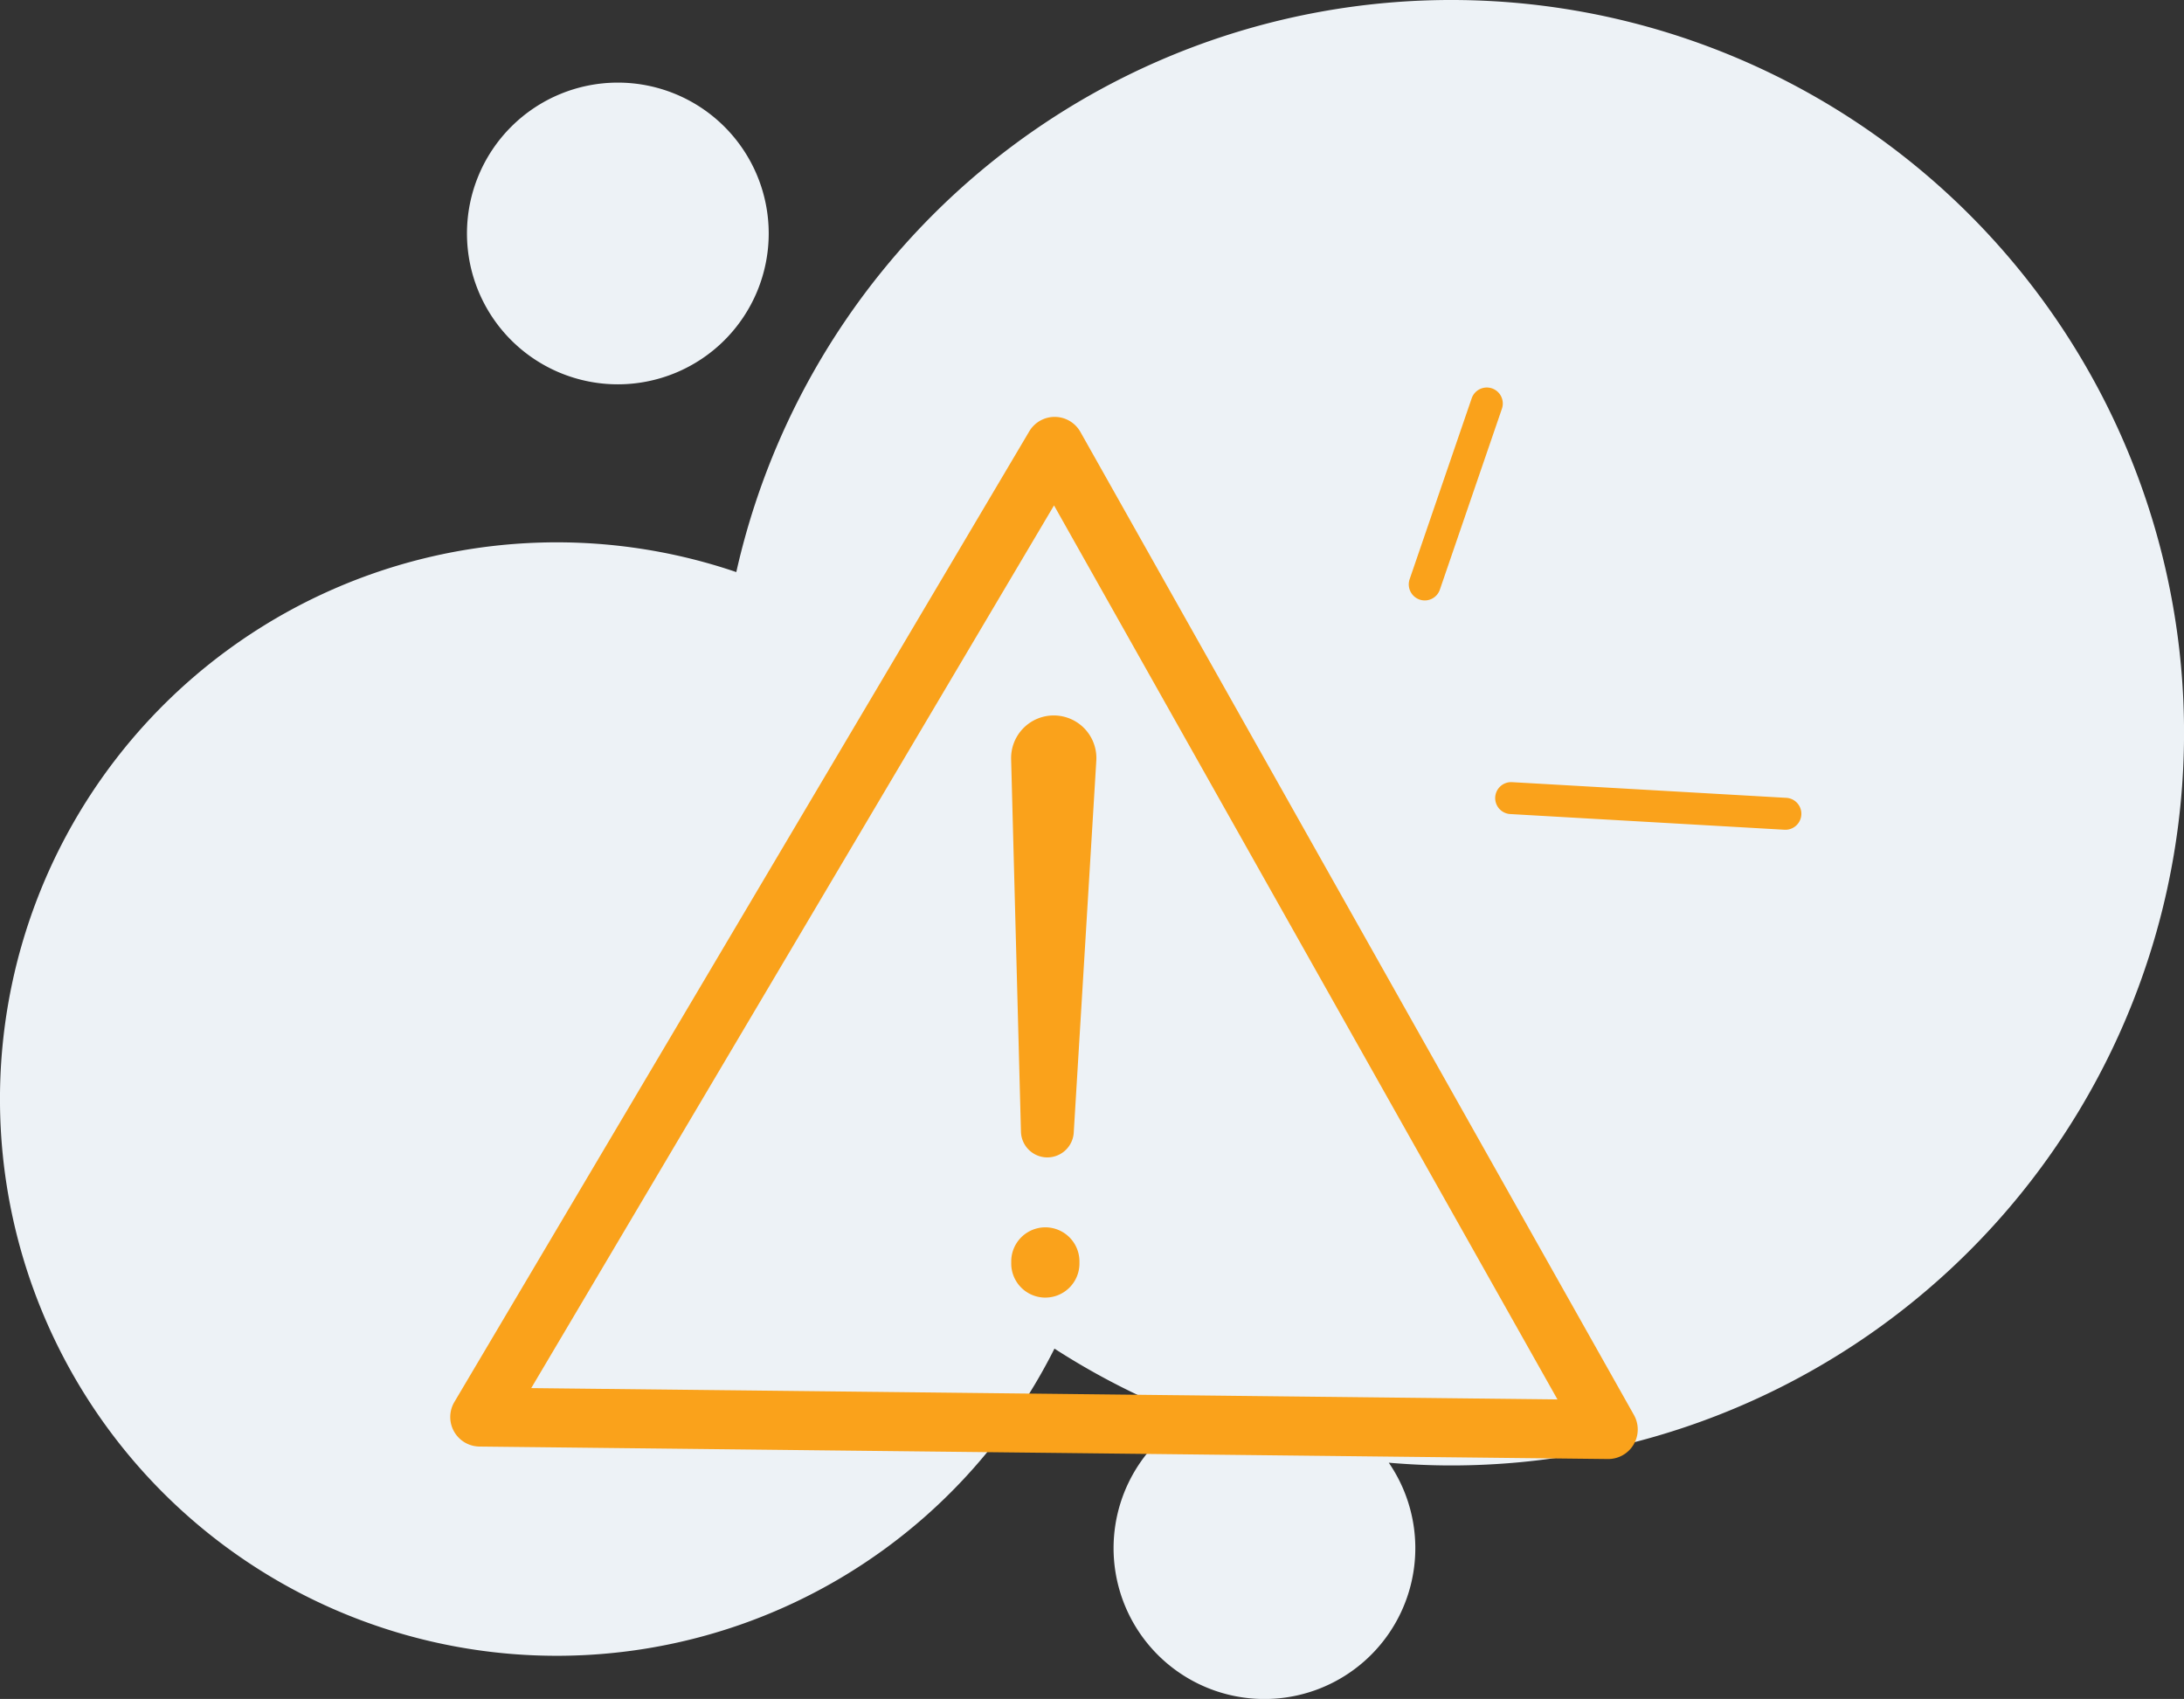 <svg xmlns="http://www.w3.org/2000/svg" width="304" height="236.5" viewBox="0 0 304 236.5">
  <rect x="0" y="0" width="304" height="236.5" fill="#333333" stroke="none"/>
  <defs>
    <style>
      .cls-1 {
        fill: #edf2f6;
      }

      .cls-1, .cls-2 {
        fill-rule: evenodd;
      }

      .cls-2 {
        fill: #faa21b;
      }
    </style>
  </defs>
  <path class="cls-1" d="M1010,568c-2.93,0-5.83-.138-8.69-0.381a21,21,0,1,1-27.726-6.338,101.975,101.975,0,0,1-18.809-9.544,77.5,77.5,0,1,1-44.287-108.1A102,102,0,1,1,1010,568ZM894,417.5a21,21,0,1,1,21-21A21,21,0,0,1,894,417.5Z" transform="translate(-808 -364)"/>
  <path class="cls-2" d="M1005.85,447.535a1.693,1.693,0,0,1-.25-0.07,2.236,2.236,0,0,1-1.39-2.825l8.64-25.191a2.225,2.225,0,0,1,4.21,1.443l-8.64,25.191A2.222,2.222,0,0,1,1005.85,447.535Zm12.02,29.739a2.224,2.224,0,0,1,.6-4.393l38.17,2.183a2.224,2.224,0,1,1-.25,4.441l-38.17-2.183A2.171,2.171,0,0,1,1017.87,477.274Zm-143.967,88a4.108,4.108,0,0,1-2.657-6.106l80.021-135.119a4.111,4.111,0,0,1,7.118.078l77.055,136.856a4.113,4.113,0,0,1-3.63,6.123l-157.073-1.737A4.061,4.061,0,0,1,873.9,565.272Zm80.811-130.917-72.77,122.876,142.846,1.578Zm-0.989,90.762a3.678,3.678,0,0,1-3.614-3.579l-1.368-51.85a5.935,5.935,0,1,1,11.857.2l-3.141,51.772A3.678,3.678,0,0,1,953.725,525.117Zm-0.3,19.515a4.748,4.748,0,0,1-4.666-4.827l0-.287a4.747,4.747,0,0,1,9.493.163l0,0.288A4.746,4.746,0,0,1,953.423,544.632Z" transform="translate(-808 -364)"/>
</svg>
